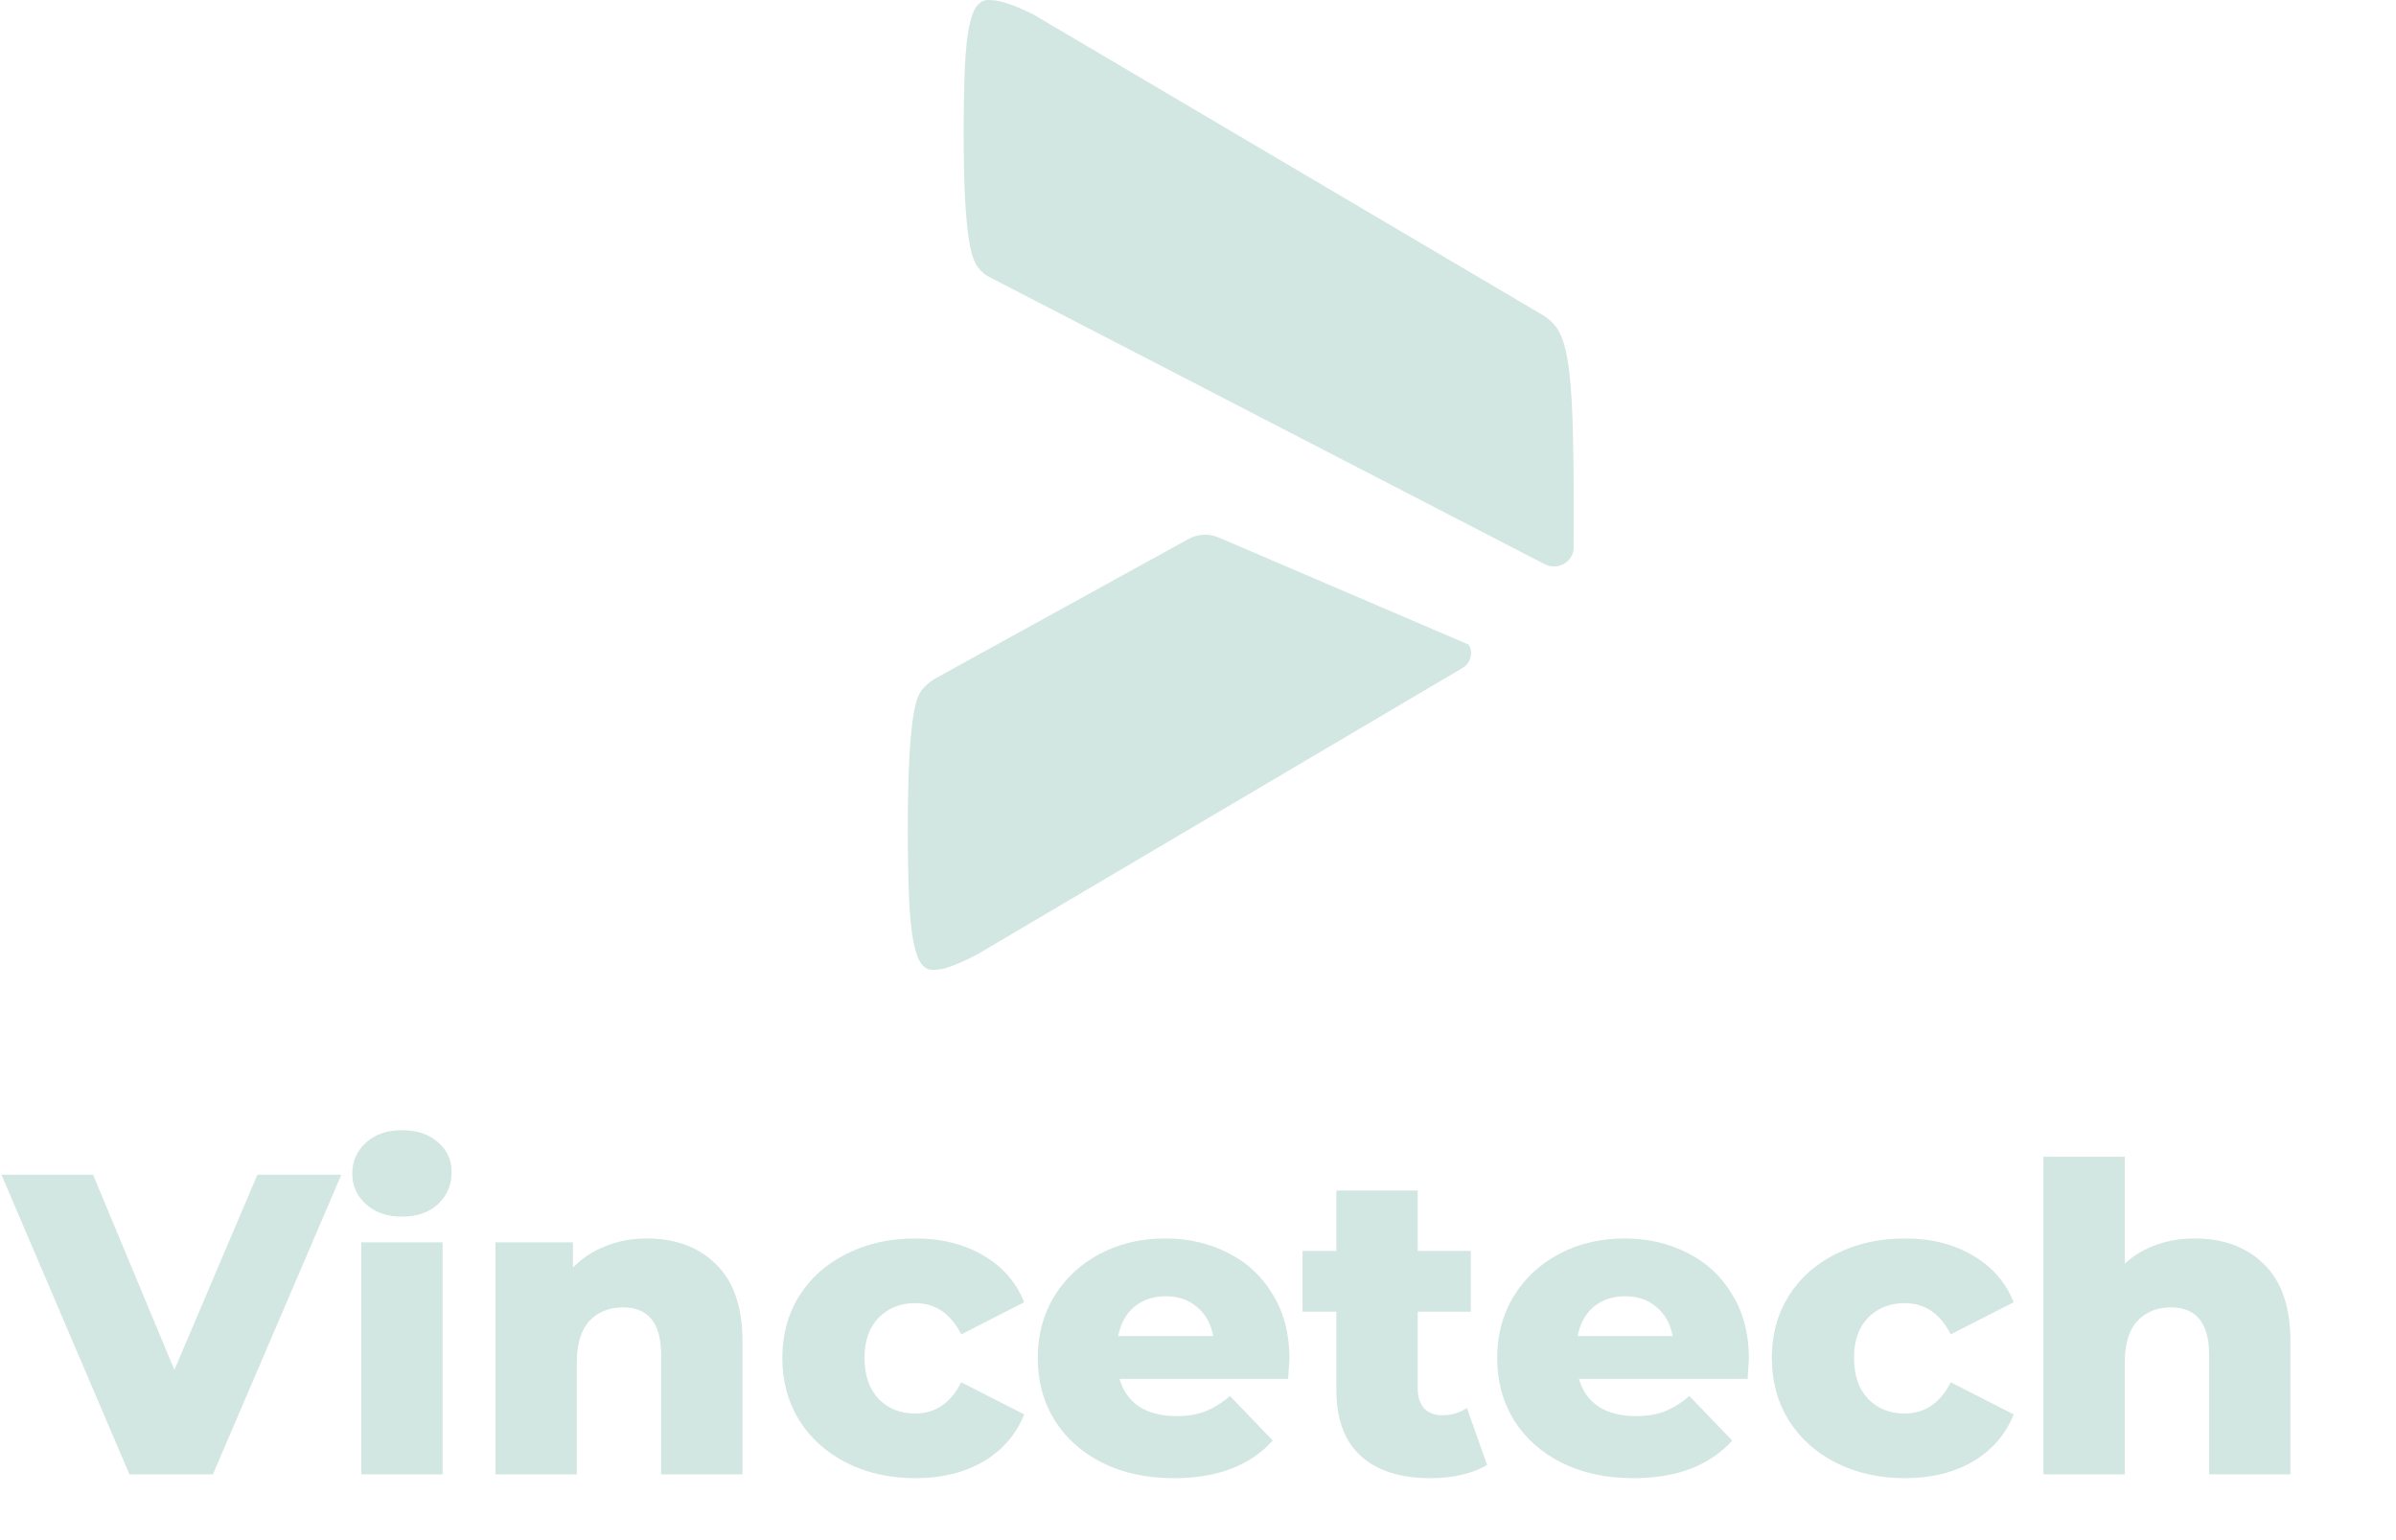 <svg width="1612" height="1036" viewBox="0 0 1612 1036" fill="none" xmlns="http://www.w3.org/2000/svg">
<path d="M988.113 433.727C991.375 439.227 989.503 
446.196 983.864 449.517L927.966 482.506L657.639
 642.067C652.025 645.064 646.955 647.423 642.454
  649.18C637.953 650.937 634.716 651.948 632.743 
  652.201C630.758 652.453 628.938 652.562 627.231 
  652.562C624.436 652.562 621.983 651.202 619.859 
  648.434C617.748 645.702 616.003 640.827 614.574 
  633.823C613.171 626.807 612.184 617.19 611.628 
  604.915C611.084 592.639 610.768 577.258 610.768 
  558.748C610.768 538.24 611.135 521.74 611.83 
  509.236C612.551 496.731 613.537 486.838 614.802
   479.593C616.066 472.348 617.887 467.209 620.277 
   464.212C622.666 461.215 625.562 458.712 628.925 
   456.69L799.706 362.6C805.864 359.218 813.361 358.857 
   819.848 361.637L944.605 415.109L988.113 433.727Z" fill="#D2E7E2"/>
<path d="M1057.98 281.802C1057.41 265.061 1056.29 251.811 1054.6 242.026C1052.92 232.278 1050.6 225.273 1047.63 221.001C1044.68 216.752 1040.78 213.382 1036.01 210.867L695.278 9.76C695.24 9.736 695.215 9.724 695.177 9.712C691.257 7.739 687.742 6.126 684.682 4.874C681.585 3.623 678.828 2.612 676.426 1.877C674.036 1.131 671.874 0.626 669.902 0.361C667.917 0.12 666.235 0 664.806 0C662.012 0 659.559 1.264 657.435 3.755C655.323 6.246 653.578 10.771 652.15 17.258C650.746 23.769 649.76 32.892 649.204 44.65C648.66 56.421 648.344 71.561 648.344 90.047C648.344 109.074 648.71 124.479 649.406 136.225C650.127 147.96 651.113 157.347 652.377 164.351C653.642 171.368 655.462 176.483 657.852 179.732C660.242 183.006 663.137 185.353 666.5 186.857L1040.01 380.008C1048.75 383.751 1058.64 377.722 1058.71 368.599C1058.78 361.944 1058.8 354.903 1058.8 347.478C1058.82 320.447 1058.51 298.555 1057.98 281.802Z" fill="#D2E7E2"/>
<path d="M229.64 790.4L143.24 992H87.08L0.968 790.4H62.6L117.32 921.728L173.192 790.4H229.64ZM243.068 835.904H297.788V992H243.068V835.904ZM270.428 818.624C260.444 818.624 252.38 815.84 246.236 810.272C240.092 804.704 237.02 797.792 237.02 789.536C237.02 781.28 240.092 774.368 246.236 768.8C252.38 763.232 260.444 760.448 270.428 760.448C280.412 760.448 288.476 763.136 294.62 768.512C300.764 773.696 303.836 780.416 303.836 788.672C303.836 797.312 300.764 804.512 294.62 810.272C288.476 815.84 280.412 818.624 270.428 818.624ZM435.013 833.312C454.405 833.312 469.957 839.072 481.669 850.592C493.573 862.112 499.525 879.488 499.525 902.72V992H444.805V911.648C444.805 890.336 436.261 879.68 419.173 879.68C409.765 879.68 402.181 882.752 396.421 888.896C390.853 895.04 388.069 904.256 388.069 916.544V992H333.349V835.904H385.477V852.896C391.621 846.56 398.917 841.76 407.365 838.496C415.813 835.04 425.029 833.312 435.013 833.312ZM615.907 994.592C598.627 994.592 583.171 991.136 569.539 984.224C555.907 977.312 545.251 967.712 537.57 955.424C530.083 943.136 526.339 929.216 526.339 913.664C526.339 898.112 530.083 884.288 537.57 872.192C545.251 859.904 555.907 850.4 569.539 843.68C583.171 836.768 598.627 833.312 615.907 833.312C633.571 833.312 648.835 837.152 661.699 844.832C674.563 852.32 683.683 862.784 689.059 876.224L646.723 897.824C639.619 883.808 629.251 876.8 615.619 876.8C605.827 876.8 597.667 880.064 591.139 886.592C584.803 893.12 581.635 902.144 581.635 913.664C581.635 925.376 584.803 934.592 591.139 941.312C597.667 947.84 605.827 951.104 615.619 951.104C629.251 951.104 639.619 944.096 646.723 930.08L689.059 951.68C683.683 965.12 674.563 975.68 661.699 983.36C648.835 990.848 633.571 994.592 615.907 994.592ZM867.526 914.24C867.526 914.624 867.238 919.136 866.662 927.776H753.19C755.494 935.84 759.91 942.08 766.438 946.496C773.158 950.72 781.51 952.832 791.494 952.832C798.982 952.832 805.414 951.776 810.79 949.664C816.358 947.552 821.926 944.096 827.494 939.296L856.294 969.248C841.126 986.144 818.95 994.592 789.766 994.592C771.526 994.592 755.494 991.136 741.67 984.224C727.846 977.312 717.094 967.712 709.414 955.424C701.926 943.136 698.182 929.216 698.182 913.664C698.182 898.304 701.83 884.576 709.126 872.48C716.614 860.192 726.886 850.592 739.942 843.68C752.998 836.768 767.686 833.312 784.006 833.312C799.558 833.312 813.67 836.576 826.342 843.104C839.014 849.44 848.998 858.752 856.294 871.04C863.782 883.136 867.526 897.536 867.526 914.24ZM784.294 872.192C775.846 872.192 768.742 874.592 762.982 879.392C757.414 884.192 753.862 890.72 752.326 898.976H816.262C814.726 890.72 811.078 884.192 805.318 879.392C799.75 874.592 792.742 872.192 784.294 872.192ZM1000.47 985.664C995.86 988.544 990.196 990.752 983.476 992.288C976.948 993.824 969.94 994.592 962.452 994.592C942.1 994.592 926.452 989.6 915.508 979.616C904.564 969.632 899.092 954.752 899.092 934.976V882.56H876.34V841.664H899.092V801.056H953.812V841.664H989.524V882.56H953.812V934.4C953.812 939.968 955.252 944.384 958.132 947.648C961.204 950.72 965.236 952.256 970.228 952.256C976.564 952.256 982.132 950.624 986.932 947.36L1000.47 985.664ZM1176.62 914.24C1176.62 914.624 1176.33 919.136 1175.76 927.776H1062.28C1064.59 935.84 1069 942.08 1075.53 946.496C1082.25 950.72 1090.6 952.832 1100.59 952.832C1108.08 952.832 1114.51 951.776 1119.88 949.664C1125.45 947.552 1131.02 944.096 1136.59 939.296L1165.39 969.248C1150.22 986.144 1128.04 994.592 1098.86 994.592C1080.62 994.592 1064.59 991.136 1050.76 984.224C1036.94 977.312 1026.19 967.712 1018.51 955.424C1011.02 943.136 1007.28 929.216 1007.28 913.664C1007.28 898.304 1010.92 884.576 1018.22 872.48C1025.71 860.192 1035.98 850.592 1049.04 843.68C1062.09 836.768 1076.78 833.312 1093.1 833.312C1108.65 833.312 1122.76 836.576 1135.44 843.104C1148.11 849.44 1158.09 858.752 1165.39 871.04C1172.88 883.136 1176.62 897.536 1176.62 914.24ZM1093.39 872.192C1084.94 872.192 1077.84 874.592 1072.08 879.392C1066.51 884.192 1062.96 890.72 1061.42 898.976H1125.36C1123.82 890.72 1120.17 884.192 1114.41 879.392C1108.84 874.592 1101.84 872.192 1093.39 872.192ZM1281.63 994.592C1264.35 994.592 1248.89 991.136 1235.26 984.224C1221.63 977.312 1210.97 967.712 1203.29 955.424C1195.8 943.136 1192.06 929.216 1192.06 913.664C1192.06 898.112 1195.8 884.288 1203.29 872.192C1210.97 859.904 1221.63 850.4 1235.26 843.68C1248.89 836.768 1264.35 833.312 1281.63 833.312C1299.29 833.312 1314.55 837.152 1327.42 844.832C1340.28 852.32 1349.4 862.784 1354.78 876.224L1312.44 897.824C1305.34 883.808 1294.97 876.8 1281.34 876.8C1271.55 876.8 1263.39 880.064 1256.86 886.592C1250.52 893.12 1247.35 902.144 1247.35 913.664C1247.35 925.376 1250.52 934.592 1256.86 941.312C1263.39 947.84 1271.55 951.104 1281.34 951.104C1294.97 951.104 1305.34 944.096 1312.44 930.08L1354.78 951.68C1349.4 965.12 1340.28 975.68 1327.42 983.36C1314.55 990.848 1299.29 994.592 1281.63 994.592ZM1476.48 833.312C1495.87 833.312 1511.43 839.072 1523.14 850.592C1535.04 862.112 1540.99 879.488 1540.99 902.72V992H1486.27V911.648C1486.27 890.336 1477.73 879.68 1460.64 879.68C1451.23 879.68 1443.65 882.752 1437.89 888.896C1432.32 895.04 1429.54 904.256 1429.54 916.544V992H1374.82V778.304H1429.54V850.304C1435.49 844.736 1442.5 840.512 1450.56 837.632C1458.63 834.752 1467.27 833.312 1476.48 833.312Z" fill="#D2E6E2"/>
</svg>

